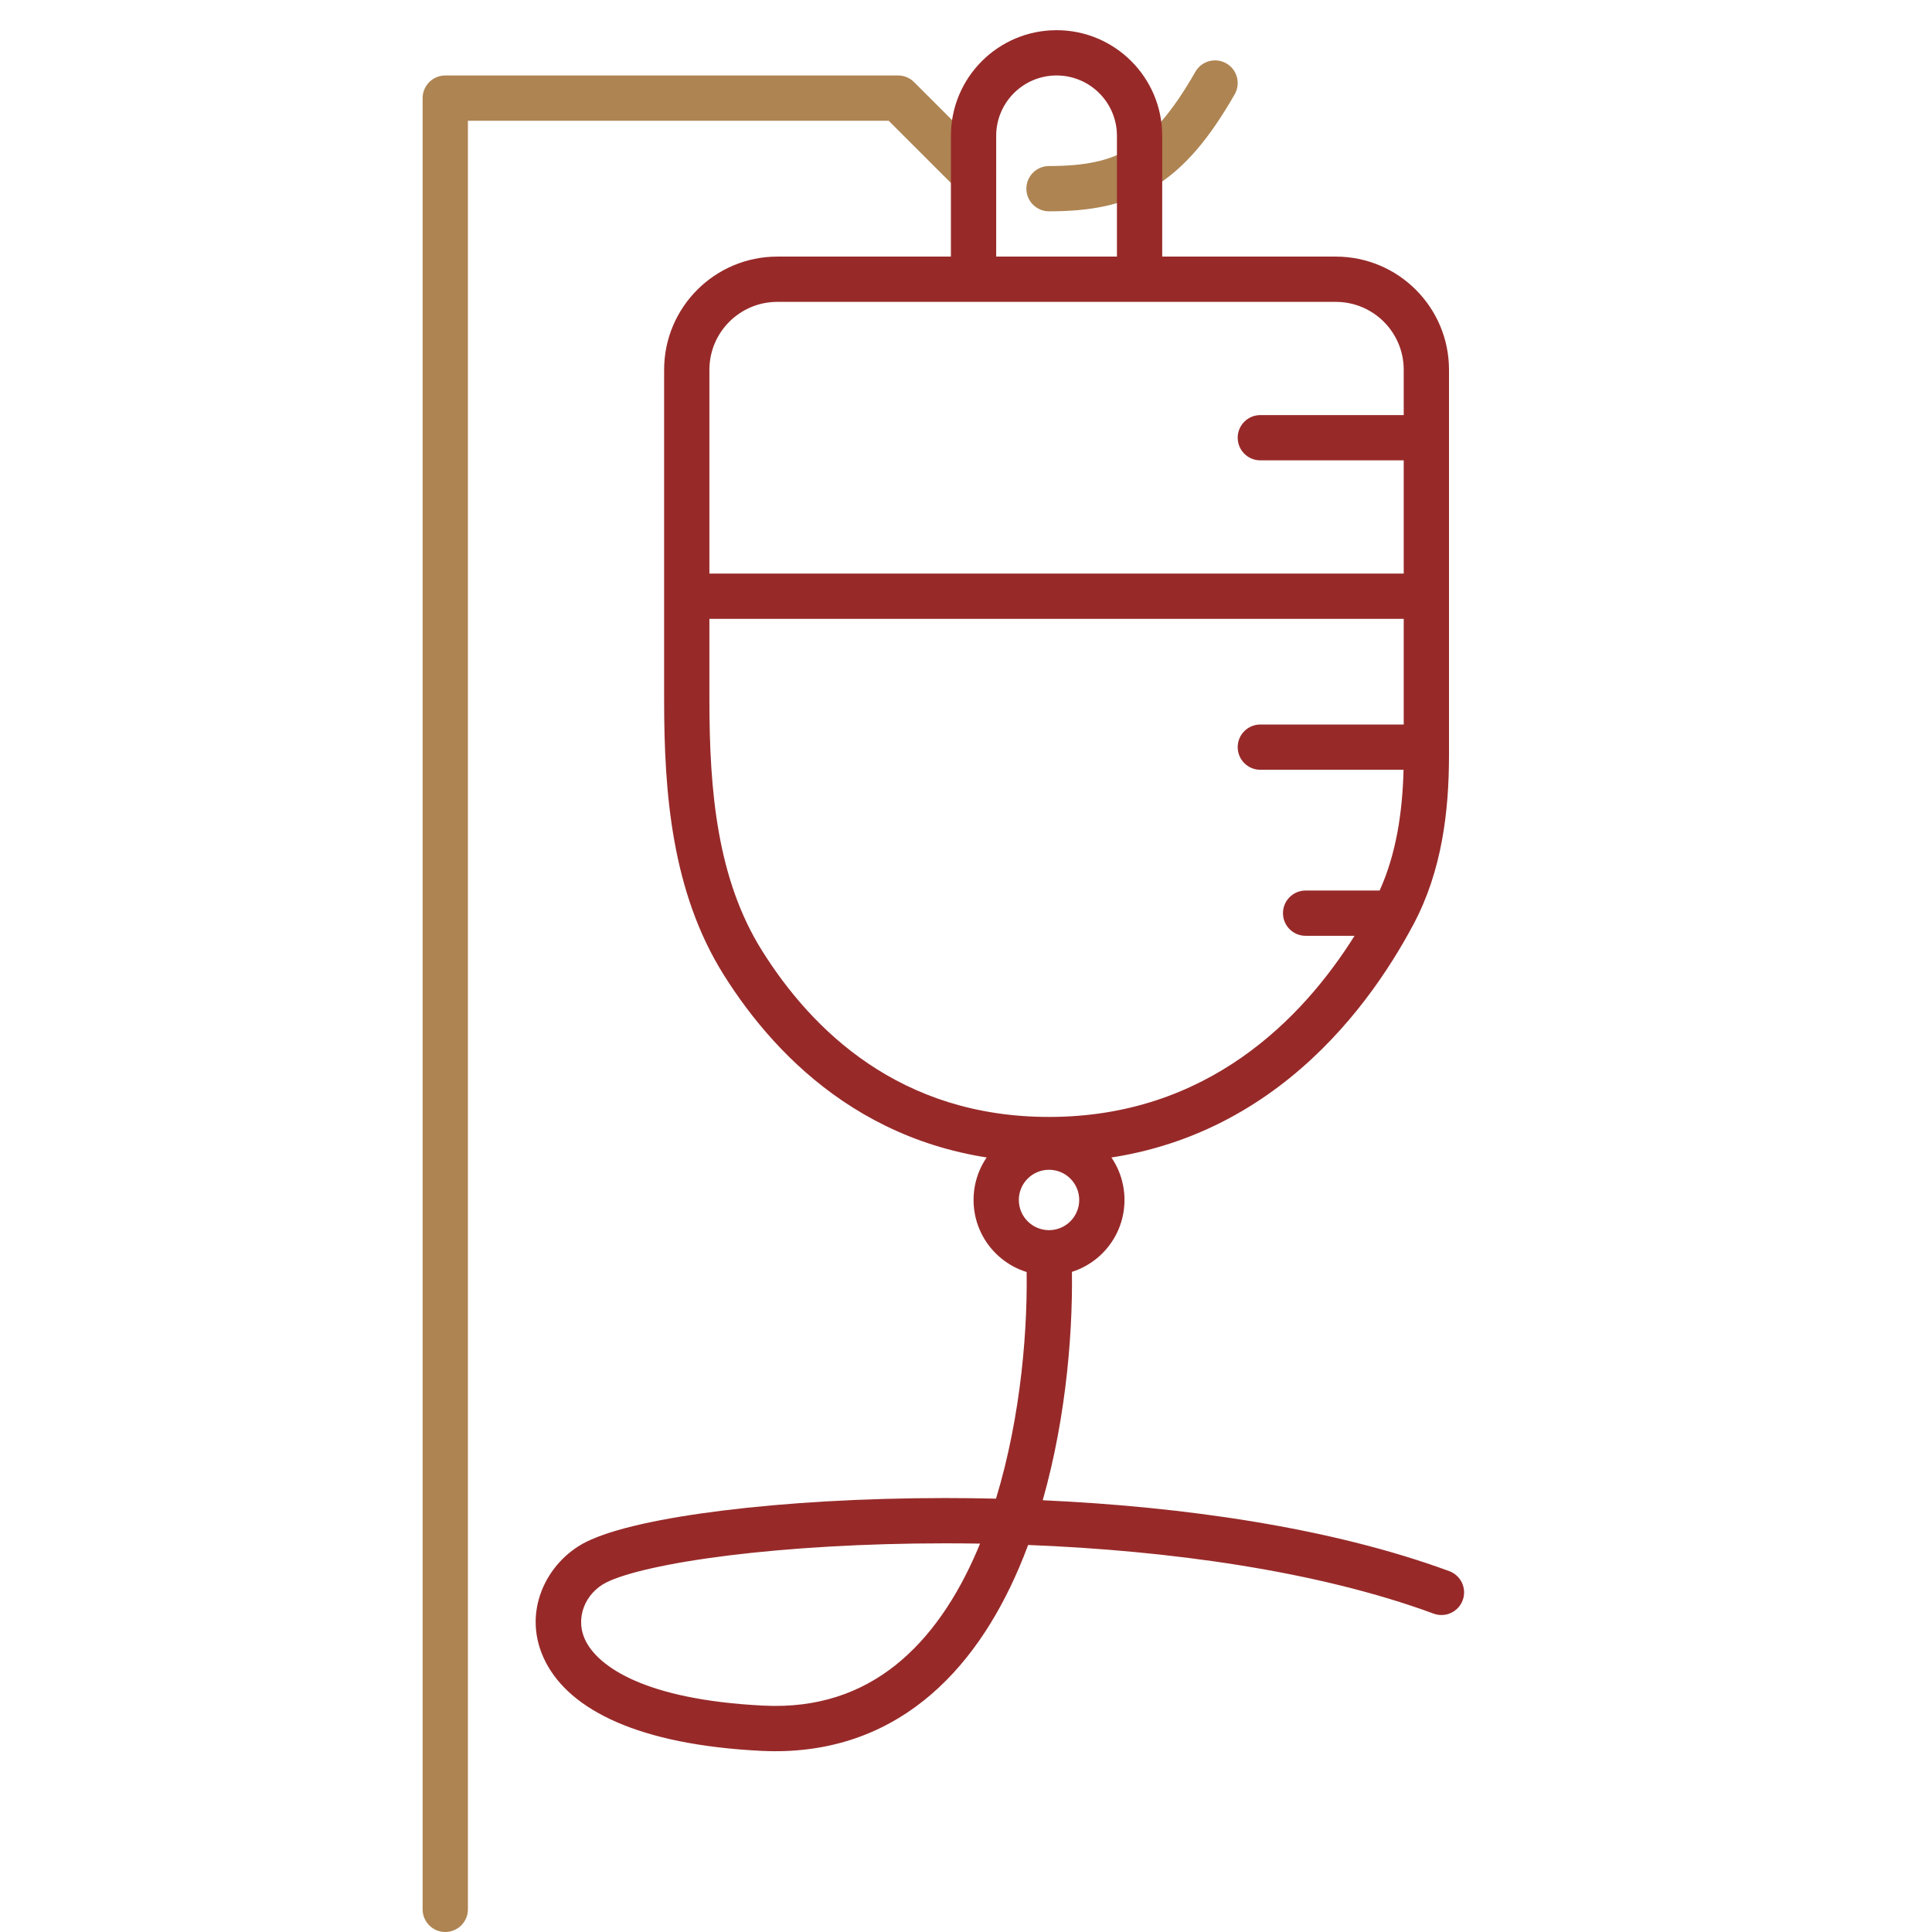 <svg width="80" height="80" viewBox="0 0 80 80" fill="none" xmlns="http://www.w3.org/2000/svg">
<g clip-path="url(#clip0_186_2046)">
<path fill-rule="evenodd" clip-rule="evenodd" d="M43.408 51.251C43.926 51.234 44.359 51.641 44.375 52.158C44.459 54.845 44.183 58.585 43.177 62.122C48.961 62.385 55.091 63.245 60.012 65.058C60.498 65.237 60.746 65.776 60.567 66.262C60.388 66.747 59.849 66.996 59.364 66.817C54.539 65.04 48.395 64.203 42.573 63.974C42.453 64.297 42.325 64.617 42.19 64.932C41.279 67.058 40.008 69.018 38.25 70.417C36.474 71.831 34.244 72.635 31.516 72.499C26.444 72.245 23.631 70.81 22.604 68.841C21.537 66.796 22.632 64.667 24.268 63.849C25.366 63.3 27.428 62.858 29.954 62.546C32.526 62.228 35.709 62.031 39.141 62.031C39.831 62.031 40.533 62.039 41.242 62.056C42.285 58.637 42.584 54.895 42.501 52.217C42.484 51.699 42.891 51.267 43.408 51.251ZM40.582 63.918C40.098 63.91 39.617 63.906 39.141 63.906C35.776 63.906 32.67 64.1 30.184 64.407C27.651 64.72 25.884 65.137 25.107 65.526C24.237 65.961 23.769 67.02 24.266 67.974C24.804 69.004 26.682 70.38 31.61 70.626C33.881 70.74 35.662 70.08 37.082 68.95C38.522 67.805 39.633 66.14 40.467 64.193C40.506 64.102 40.544 64.01 40.582 63.918Z" fill="#972A29"/>
<path fill-rule="evenodd" clip-rule="evenodd" d="M43.438 50.938C44.128 50.938 44.688 50.378 44.688 49.688C44.688 48.997 44.128 48.438 43.438 48.438C42.747 48.438 42.188 48.997 42.188 49.688C42.188 50.378 42.747 50.938 43.438 50.938ZM43.438 52.812C45.164 52.812 46.563 51.413 46.563 49.688C46.563 47.962 45.164 46.562 43.438 46.562C41.712 46.562 40.313 47.962 40.313 49.688C40.313 51.413 41.712 52.812 43.438 52.812Z" fill="#972A29"/>
<path fill-rule="evenodd" clip-rule="evenodd" d="M50.778 2.624C51.227 2.88 51.383 3.453 51.127 3.903C50.091 5.714 49.057 6.964 47.784 7.738C46.499 8.521 45.084 8.75 43.438 8.75C42.92 8.75 42.5 8.33 42.5 7.813C42.5 7.295 42.92 6.875 43.438 6.875C44.916 6.875 45.939 6.667 46.809 6.137C47.693 5.599 48.534 4.661 49.498 2.972C49.755 2.523 50.328 2.367 50.778 2.624ZM17.5 4.063C17.5 3.545 17.92 3.125 18.438 3.125H37.188C37.436 3.125 37.675 3.224 37.85 3.4L40.975 6.525C41.342 6.891 41.342 7.484 40.975 7.85C40.609 8.217 40.016 8.217 39.65 7.85L36.799 5H19.375V79.062C19.375 79.58 18.955 80 18.438 80C17.92 80 17.5 79.58 17.5 79.062V4.063Z" fill="#AE8452"/>
<path fill-rule="evenodd" clip-rule="evenodd" d="M43.75 3.125C42.369 3.125 41.25 4.244 41.25 5.625V10.625H46.25V5.625C46.25 4.244 45.131 3.125 43.75 3.125ZM48.125 10.625V5.625C48.125 3.209 46.166 1.25 43.75 1.25C41.334 1.25 39.375 3.209 39.375 5.625V10.625H32.188C29.599 10.625 27.5 12.724 27.5 15.312V28.994C27.5 32.794 27.805 36.916 29.966 40.362C32.22 43.957 36.377 48.125 43.438 48.125C51.963 48.125 56.521 42.062 58.541 38.252C59.702 36.06 60 33.607 60 31.279V15.312C60 12.724 57.901 10.625 55.312 10.625H48.125ZM32.188 12.5C30.634 12.5 29.375 13.759 29.375 15.312V23.75H58.125V19.062H52.188C51.67 19.062 51.25 18.643 51.25 18.125C51.25 17.607 51.67 17.188 52.188 17.188H58.125V15.312C58.125 13.759 56.866 12.5 55.312 12.5H32.188ZM58.125 25.625H29.375V28.994C29.375 32.757 29.698 36.404 31.555 39.366C33.612 42.647 37.257 46.25 43.438 46.25C50.001 46.25 53.937 42.177 56.089 38.75H54.062C53.545 38.75 53.125 38.33 53.125 37.812C53.125 37.295 53.545 36.875 54.062 36.875H57.128C57.813 35.358 58.072 33.654 58.118 31.875H52.188C51.67 31.875 51.25 31.455 51.25 30.938C51.25 30.42 51.67 30 52.188 30H58.125V25.625Z" fill="#972A29"/>
</g>
<defs>
<clipPath id="clip0_186_2046">
<rect width="80" height="80" fill="white"/>
</clipPath>
</defs>
</svg>
